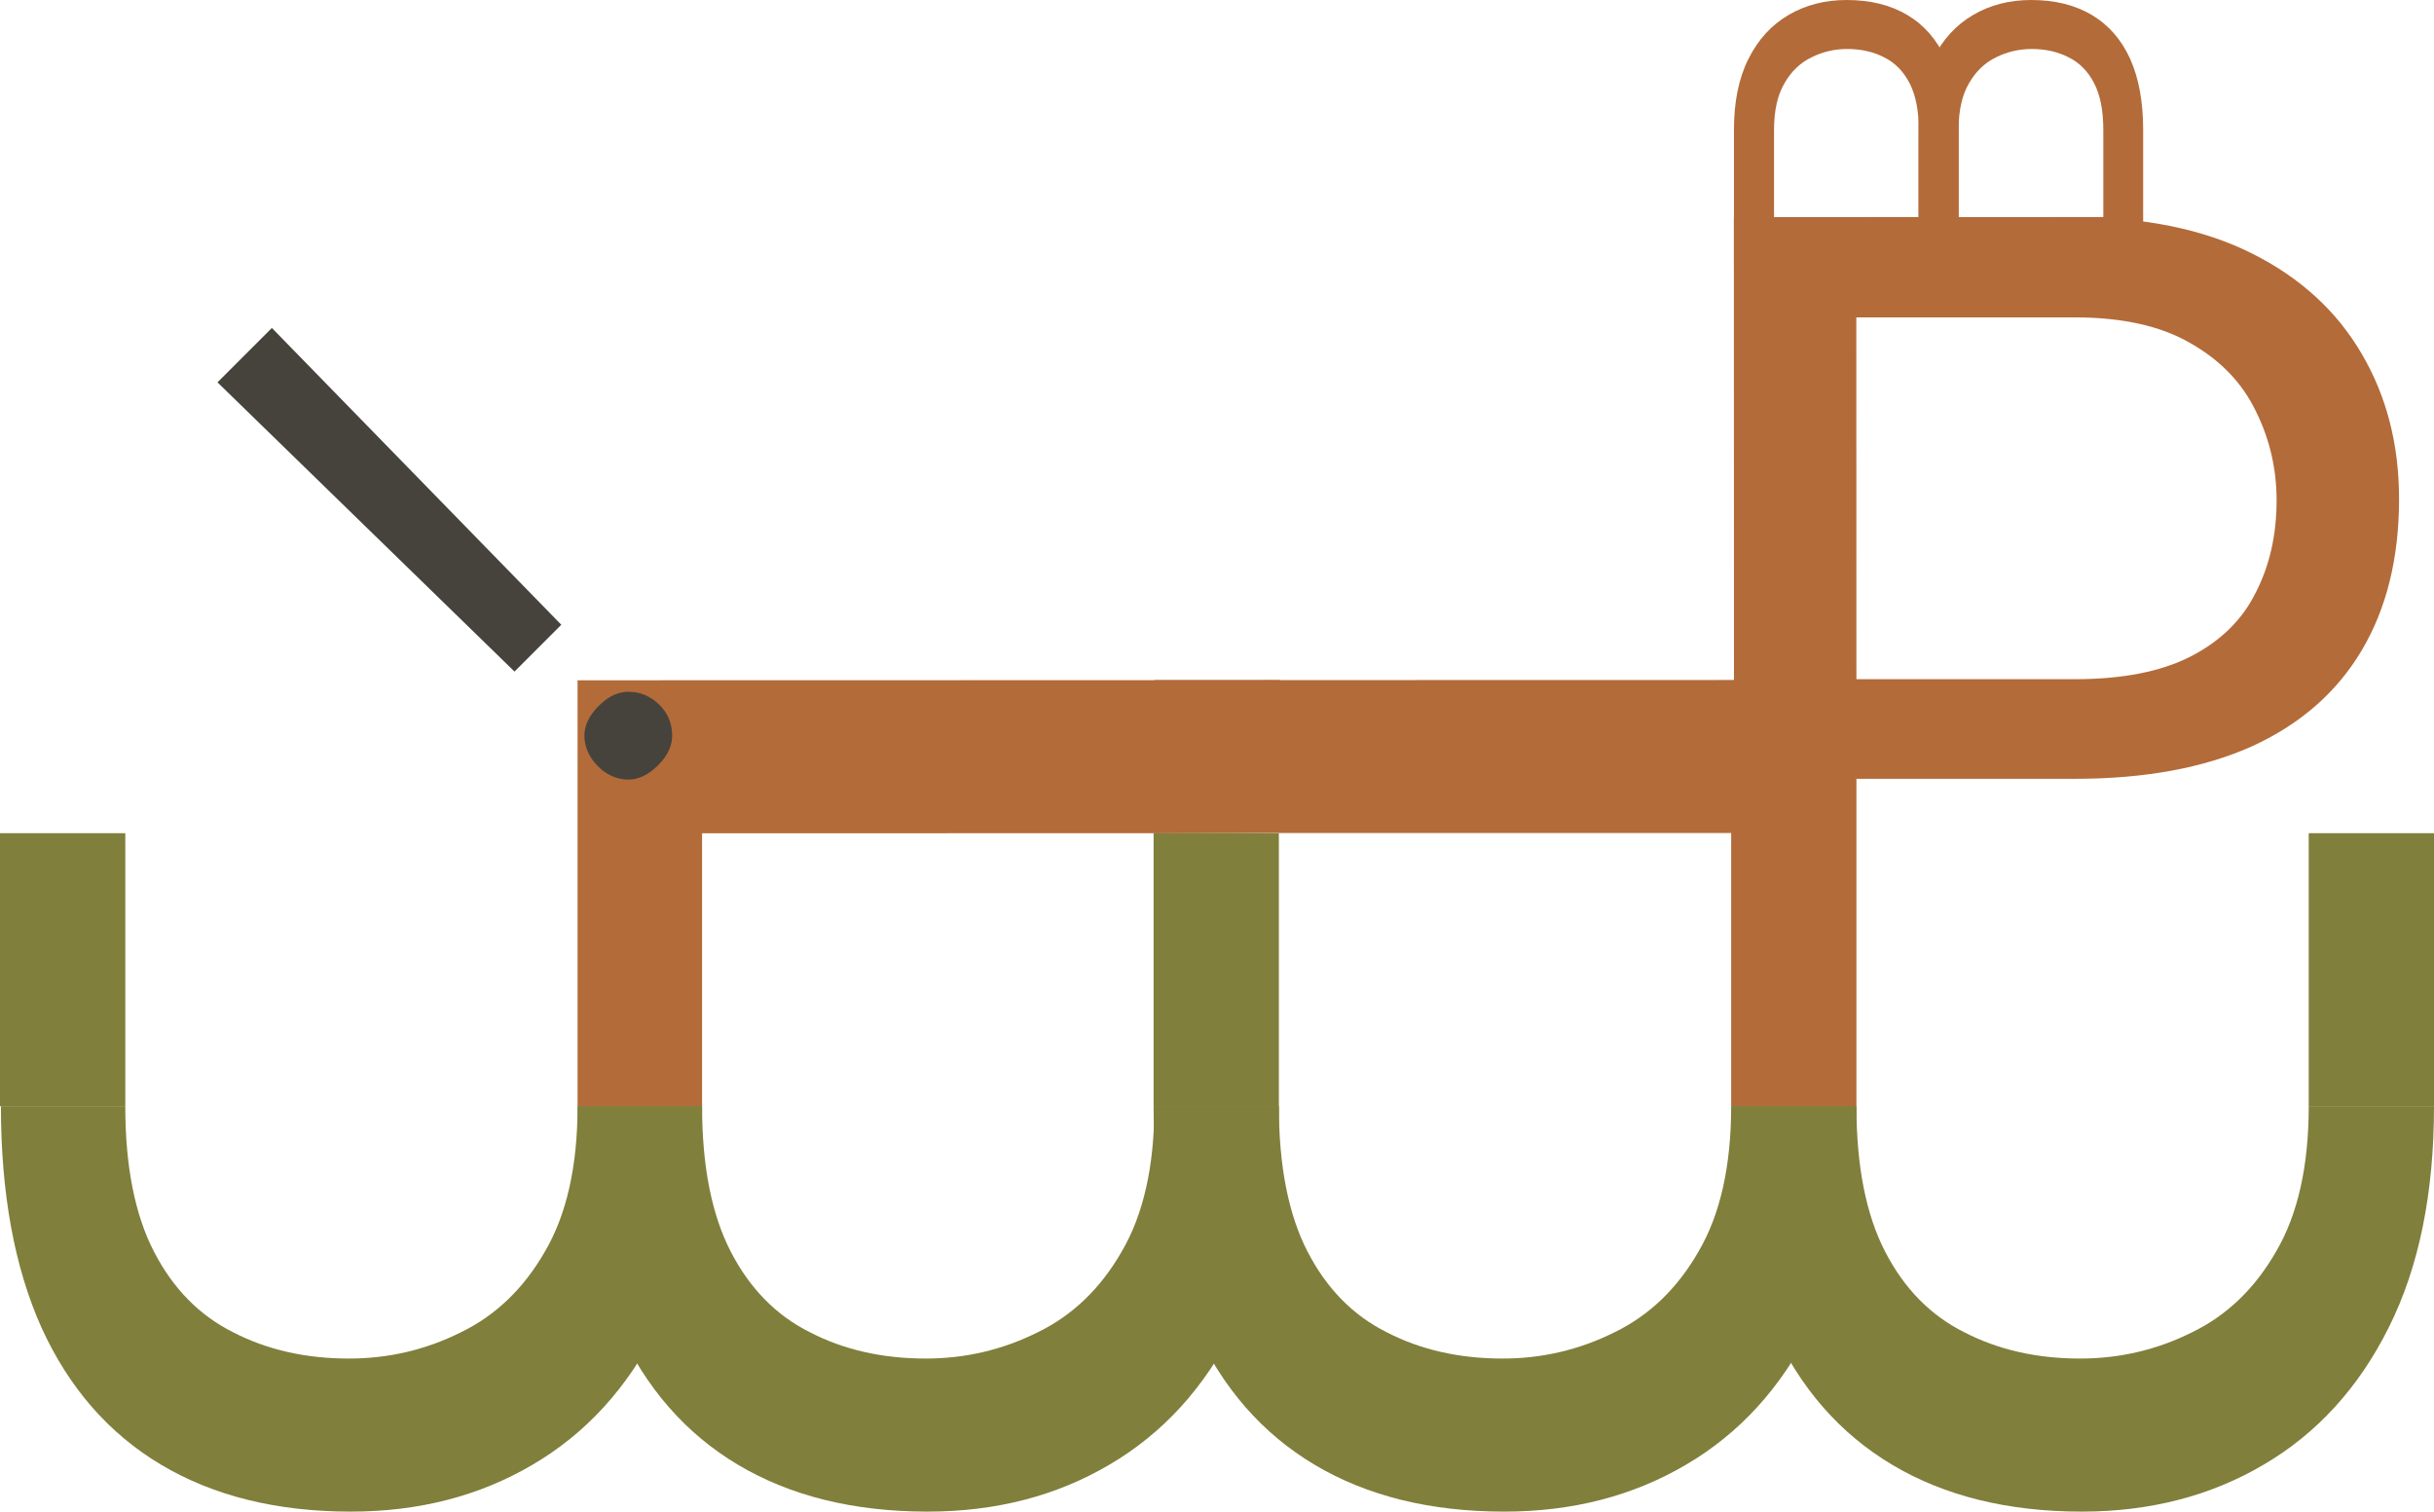 <?xml version="1.0" encoding="UTF-8" standalone="no"?>
<!-- Created with Inkscape (http://www.inkscape.org/) -->

<svg
   width="15.854mm"
   height="9.846mm"
   viewBox="0 0 15.854 9.846"
   version="1.1"
   id="svg74993"
   inkscape:version="1.1 (c68e22c387, 2021-05-23)"
   sodipodi:docname="logo-p.svg"
   xmlns:inkscape="http://www.inkscape.org/namespaces/inkscape"
   xmlns:sodipodi="http://sodipodi.sourceforge.net/DTD/sodipodi-0.dtd"
   xmlns="http://www.w3.org/2000/svg"
   xmlns:svg="http://www.w3.org/2000/svg">
  <sodipodi:namedview
     id="namedview74995"
     pagecolor="#ffffff"
     bordercolor="#666666"
     borderopacity="1.0"
     inkscape:pageshadow="2"
     inkscape:pageopacity="0.0"
     inkscape:pagecheckerboard="0"
     inkscape:document-units="mm"
     showgrid="false"
     fit-margin-top="0"
     fit-margin-left="0"
     fit-margin-right="0"
     fit-margin-bottom="0"
     inkscape:zoom="54.99021"
     inkscape:cx="6.1101785"
     inkscape:cy="14.402564"
     inkscape:window-width="1920"
     inkscape:window-height="1022"
     inkscape:window-x="0"
     inkscape:window-y="0"
     inkscape:window-maximized="1"
     inkscape:current-layer="g855" />
  <defs
     id="defs74990" />
  <g
     inkscape:label="Capa 1"
     inkscape:groupmode="layer"
     id="layer1"
     transform="translate(-64.799,-71.287)">
    <g
       id="g855">
      <path
         d="m 64.804,78.492 h 0.811 c 0,0.389 0.062,0.705 0.186,0.946 0.124,0.241 0.296,0.417 0.517,0.527 0.22,0.114 0.472,0.171 0.754,0.171 0.258,0 0.501,-0.057 0.729,-0.171 0.227,-0.11 0.41,-0.286 0.548,-0.527 0.141,-0.241 0.212,-0.556 0.212,-0.946 h 0.811 c 0,0.568 -0.093,1.049 -0.289,1.442 -0.196,0.393 -0.469,0.691 -0.816,0.894 -0.345,0.203 -0.739,0.305 -1.183,0.305 -0.482,0 -0.894,-0.102 -1.235,-0.305 -0.341,-0.203 -0.601,-0.501 -0.78,-0.894 -0.176,-0.393 -0.264,-0.873 -0.264,-1.442 z"
         id="path16079-7"
         style="fill:#807f3c;fill-opacity:1;stroke-width:0.265"
         sodipodi:nodetypes="ccscsccccscsscc" />
      <path
         d="m 68.561,78.492 h 0.811 c 0,0.389 0.062,0.705 0.186,0.946 0.124,0.241 0.296,0.417 0.517,0.527 0.22,0.114 0.472,0.171 0.754,0.171 0.258,0 0.501,-0.057 0.729,-0.171 0.227,-0.11 0.41,-0.286 0.548,-0.527 0.141,-0.241 0.212,-0.556 0.212,-0.946 l 0.811,-2e-6 c 0,0.568 -0.093,1.049 -0.289,1.442 -0.196,0.393 -0.469,0.691 -0.816,0.894 -0.345,0.203 -0.739,0.305 -1.183,0.305 -0.482,0 -0.894,-0.102 -1.235,-0.305 -0.341,-0.203 -0.601,-0.501 -0.78,-0.894 -0.176,-0.393 -0.264,-0.873 -0.264,-1.442 z"
         id="path16079-7-5"
         style="fill:#807f3c;fill-opacity:1;stroke-width:0.265"
         sodipodi:nodetypes="ccscsccccscsscc" />
      <path
         d="m 72.312,78.492 0.817,2e-6 c 0,0.389 0.062,0.705 0.186,0.946 0.124,0.241 0.296,0.417 0.517,0.527 0.22,0.114 0.472,0.171 0.754,0.171 0.258,0 0.501,-0.057 0.729,-0.171 0.227,-0.11 0.41,-0.286 0.548,-0.527 0.141,-0.241 0.212,-0.556 0.212,-0.946 h 0.816 c 0,0.568 -0.098,1.049 -0.295,1.442 -0.196,0.393 -0.469,0.691 -0.816,0.894 -0.345,0.203 -0.739,0.305 -1.183,0.305 -0.482,0 -0.894,-0.102 -1.235,-0.305 -0.341,-0.203 -0.601,-0.501 -0.78,-0.894 -0.176,-0.393 -0.269,-0.873 -0.269,-1.442 z"
         id="path16079-7-3"
         style="fill:#807f3c;fill-opacity:1;stroke-width:0.265"
         sodipodi:nodetypes="ccscsccccscsscc" />
      <path
         d="m 68.561,78.492 v -2.01 h 0.811 v 2.01 m 2.946,-1.778 v 0 l -3.757,0.001 v -0.997 l 4.573,-0.001 -0.009,0.992"
         id="path17441-5"
         style="fill:#b36b39;fill-opacity:1;stroke-width:0.265"
         sodipodi:nodetypes="cccccccccc" />
      <path
         d="m 72.318,76.714 -3e-5,-0.233 h 0.811 v 0 m 2.946,2.01 v -1.778 l -3.757,3e-6 -8e-5,-0.996 4.573,-0.001 v 2.775"
         id="path17441-5-6"
         style="fill:#b36b39;fill-opacity:1;stroke-width:0.265"
         sodipodi:nodetypes="cccccccccc" />
      <path
         d="m 76.08,78.492 h 0.811 c 0,0.389 0.062,0.705 0.186,0.946 0.124,0.241 0.296,0.417 0.517,0.527 0.22,0.114 0.472,0.171 0.754,0.171 0.258,0 0.501,-0.057 0.729,-0.171 0.227,-0.11 0.41,-0.286 0.548,-0.527 0.141,-0.241 0.212,-0.556 0.212,-0.946 h 0.816 c 0,0.568 -0.098,1.049 -0.295,1.442 -0.196,0.393 -0.469,0.691 -0.816,0.894 -0.345,0.203 -0.739,0.305 -1.183,0.305 -0.482,0 -0.894,-0.102 -1.235,-0.305 -0.341,-0.203 -0.601,-0.501 -0.78,-0.894 -0.176,-0.393 -0.264,-0.873 -0.264,-1.442 z"
         id="path16079-7-3-2"
         style="fill:#807f3c;fill-opacity:1;stroke-width:0.265" />
      <rect
         style="fill:#807f3c;fill-opacity:1;stroke-width:0.265"
         id="rect21941-1-2"
         width="1.778"
         height="0.816"
         x="76.714"
         y="-73.129"
         transform="rotate(90)" />
      <rect
         style="fill:#807f3c;fill-opacity:1;stroke-width:0.265"
         id="rect21941-1-2-7"
         width="1.778"
         height="0.816"
         x="76.714"
         y="-65.615"
         transform="rotate(90)" />
      <rect
         style="fill:#807f3c;fill-opacity:1;stroke-width:0.265"
         id="rect21941-1-2-0"
         width="1.778"
         height="0.816"
         x="76.714"
         y="-80.653"
         transform="rotate(90)" />
      <g
         aria-label="P"
         id="text3069-9"
         style="font-size:10.583px;font-family:Roboto;-inkscape-font-specification:Roboto;fill:#b36b39;fill-opacity:1;stroke-width:0.265"
         transform="matrix(0.8,0,0,0.8,17.383,34.991)">
        <path
           style="color:#000000;-inkscape-font-specification:Roboto;fill:#b36b39;fill-opacity:1;-inkscape-stroke:none"
           d="m 76.162,51.711 h -2.01 v -0.811 h 2.01 c 0.389,0 0.705,-0.062 0.946,-0.186 0.241,-0.124 0.417,-0.296 0.527,-0.517 0.114,-0.22 0.171,-0.472 0.171,-0.754 0,-0.258 -0.057,-0.501 -0.171,-0.729 -0.11,-0.227 -0.286,-0.41 -0.527,-0.548 -0.241,-0.141 -0.556,-0.212 -0.946,-0.212 h -1.778 l 0.001,3.757 h -0.997 l -0.001,-4.573 h 2.775 c 0.568,0 1.049,0.098 1.442,0.295 0.393,0.196 0.691,0.469 0.894,0.816 0.203,0.345 0.305,0.739 0.305,1.183 0,0.482 -0.102,0.894 -0.305,1.235 -0.203,0.341 -0.501,0.601 -0.894,0.78 -0.393,0.176 -0.873,0.264 -1.442,0.264 z"
           id="path14592-3" />
      </g>
      <g
         aria-label="P"
         id="text3069-3-6-61"
         style="font-size:10.583px;line-height:1.25;font-family:Roboto;-inkscape-font-specification:Roboto;fill:#b36b39;fill-opacity:1;stroke-width:0.265"
         transform="matrix(0,-0.32,0.32,0,61.009,96.504)">
        <path
           d="m 76.162,51.711 h -2.01 v -0.811 h 2.01 c 0.389,0 0.705,-0.062 0.946,-0.186 0.241,-0.124 0.417,-0.296 0.527,-0.517 0.114,-0.22 0.171,-0.472 0.171,-0.754 0,-0.258 -0.057,-0.501 -0.171,-0.729 -0.11,-0.227 -0.286,-0.41 -0.527,-0.548 -0.241,-0.141 -0.556,-0.212 -0.946,-0.212 h -1.778 l 0.001,3.757 h -0.997 l -0.001,-4.573 h 2.775 c 0.568,0 1.049,0.098 1.442,0.295 0.393,0.196 0.691,0.469 0.894,0.816 0.203,0.345 0.305,0.739 0.305,1.183 0,0.482 -0.102,0.894 -0.305,1.235 -0.203,0.341 -0.501,0.601 -0.894,0.78 -0.393,0.176 -0.873,0.264 -1.442,0.264 z"
           id="path14592-6-0-8"
           sodipodi:nodetypes="sccsscsccsccccsscsscs"
           style="fill:#b36b39;fill-opacity:1" />
      </g>
      <g
         aria-label="P"
         id="text3069-3-6-6-7"
         style="font-size:10.583px;line-height:1.25;font-family:Roboto;-inkscape-font-specification:Roboto;fill:#b36b39;fill-opacity:1;stroke-width:0.265"
         transform="matrix(0,-0.32,0.32,0,62.211,96.504)">
        <path
           d="m 76.162,51.711 h -2.01 v -0.811 h 2.01 c 0.389,0 0.705,-0.062 0.946,-0.186 0.241,-0.124 0.417,-0.296 0.527,-0.517 0.114,-0.22 0.171,-0.472 0.171,-0.754 0,-0.258 -0.057,-0.501 -0.171,-0.729 -0.11,-0.227 -0.286,-0.41 -0.527,-0.548 -0.241,-0.141 -0.556,-0.212 -0.946,-0.212 h -1.778 l 0.001,3.757 h -0.997 l -0.001,-4.573 h 2.775 c 0.568,0 1.049,0.098 1.442,0.295 0.393,0.196 0.691,0.469 0.894,0.816 0.203,0.345 0.305,0.739 0.305,1.183 0,0.482 -0.102,0.894 -0.305,1.235 -0.203,0.341 -0.501,0.601 -0.894,0.78 -0.393,0.176 -0.873,0.264 -1.442,0.264 z"
           id="path14592-6-0-2-9"
           sodipodi:nodetypes="sccsscsccsccccsscsscs"
           style="fill:#b36b39;fill-opacity:1" />
      </g>
      <g
         aria-label="!"
         transform="rotate(-45)"
         id="text70858-9"
         style="font-size:5.292px;line-height:1.25;font-family:Roboto;-inkscape-font-specification:Roboto;fill:#46433c;stroke-width:0.132">
        <path
           d="m -4.846,98.99 -0.034,2.7 h -0.431 l -0.036,-2.7 z m -0.517,3.522 q 0,-0.116 0.07,-0.196 0.072,-0.08 0.212,-0.08 0.137,0 0.209,0.08 0.075,0.08 0.075,0.196 0,0.111 -0.075,0.191 -0.072,0.08 -0.209,0.08 -0.14,0 -0.212,-0.08 -0.07,-0.08 -0.07,-0.191 z"
           id="path919" />
      </g>
    </g>
  </g>
</svg>
